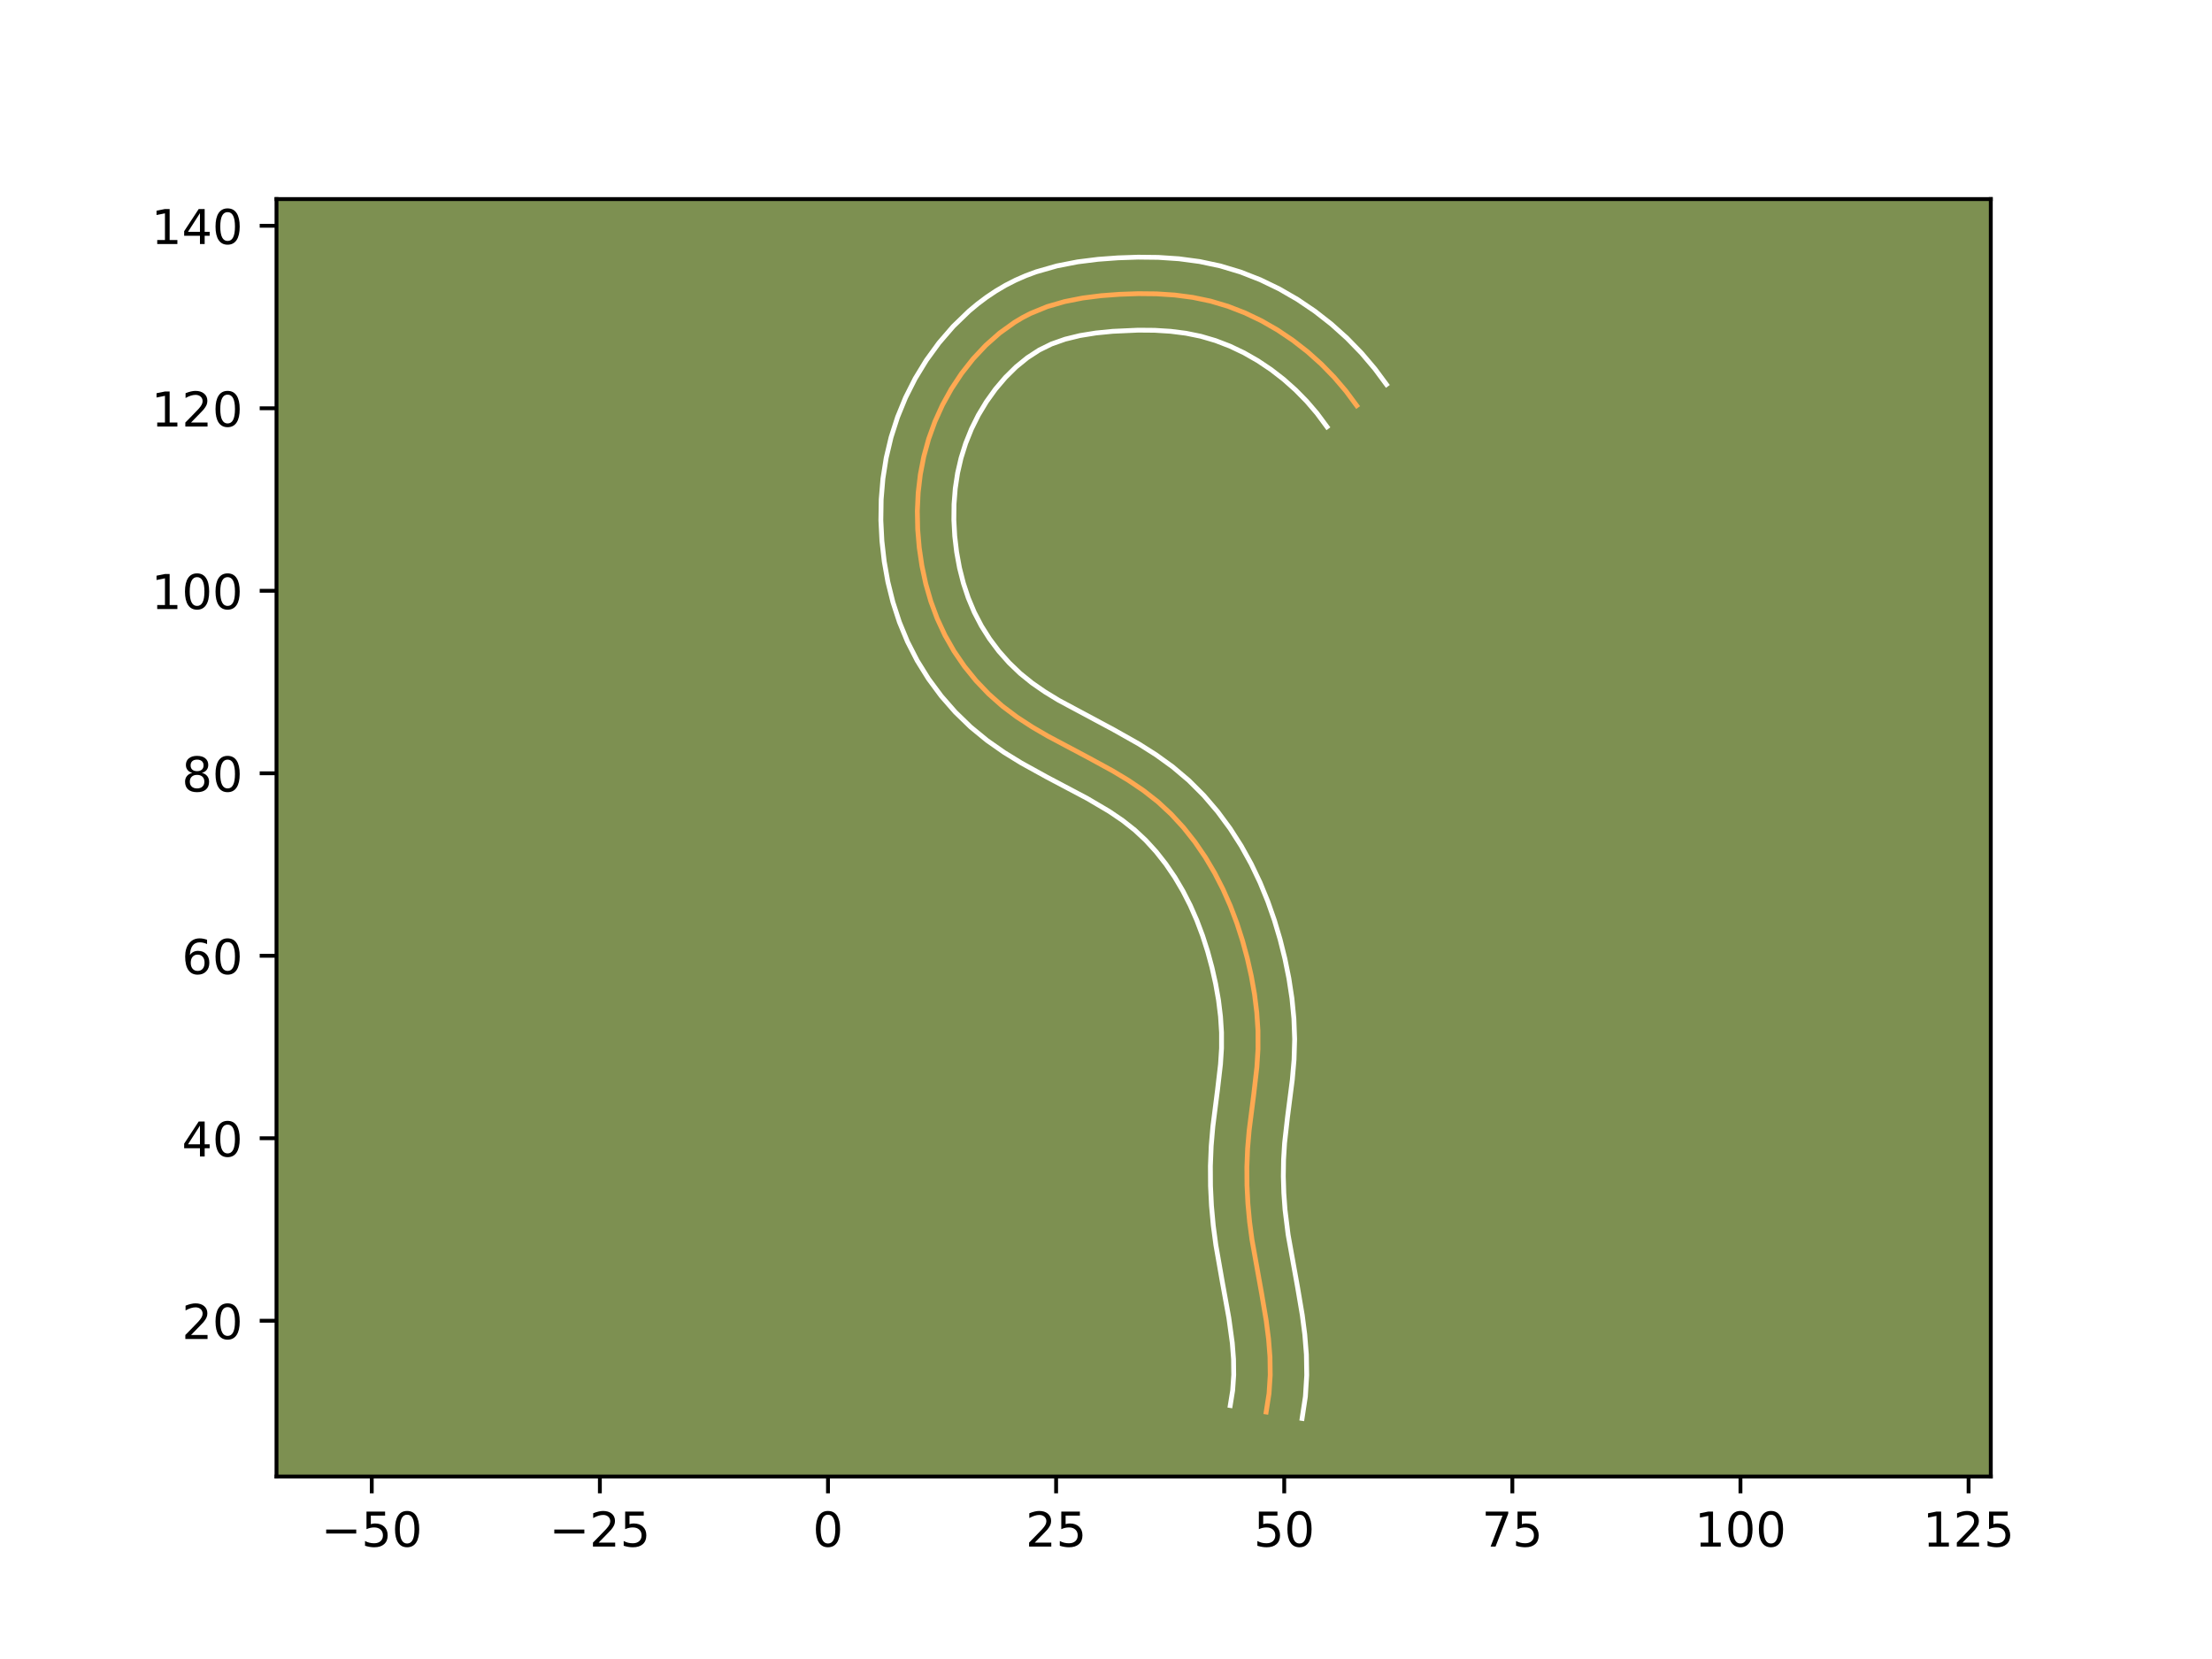 <?xml version="1.0" encoding="utf-8" standalone="no"?>
<!DOCTYPE svg PUBLIC "-//W3C//DTD SVG 1.1//EN"
  "http://www.w3.org/Graphics/SVG/1.1/DTD/svg11.dtd">
<!-- Created with matplotlib (https://matplotlib.org/) -->
<svg height="345.6pt" version="1.1" viewBox="0 0 460.8 345.6" width="460.8pt" xmlns="http://www.w3.org/2000/svg" xmlns:xlink="http://www.w3.org/1999/xlink">
 <defs>
  <style type="text/css">*{stroke-linecap:butt;stroke-linejoin:round;}</style>
 </defs>
 <g id="figure_1">
  <g id="patch_1">
   <path d="M 0 345.6 
L 460.8 345.6 
L 460.8 0 
L 0 0 
z
" style="fill:#ffffff;"/>
  </g>
  <g id="axes_1">
   <g id="patch_2">
    <path d="M 57.6 307.584 
L 414.72 307.584 
L 414.72 41.472 
L 57.6 41.472 
z
" style="fill:#7d9051;"/>
   </g>
   <g id="matplotlib.axis_1">
    <g id="xtick_1">
     <g id="line2d_1">
      <defs>
       <path d="M 0 0 
L 0 3.5 
" id="mb1d7d55605" style="stroke:#000000;stroke-width:0.8;"/>
      </defs>
      <g>
       <use style="stroke:#000000;stroke-width:0.8;" x="77.444" xlink:href="#mb1d7d55605" y="307.584"/>
      </g>
     </g>
     <g id="text_1">
      <!-- −50 -->
      <g transform="translate(66.891 322.182)scale(0.1 -0.1)">
       <defs>
        <path d="M 10.594 35.5 
L 73.188 35.5 
L 73.188 27.203 
L 10.594 27.203 
z
" id="DejaVuSans-8722"/>
        <path d="M 10.797 72.906 
L 49.516 72.906 
L 49.516 64.594 
L 19.828 64.594 
L 19.828 46.734 
Q 21.969 47.469 24.109 47.828 
Q 26.266 48.188 28.422 48.188 
Q 40.625 48.188 47.75 41.5 
Q 54.891 34.812 54.891 23.391 
Q 54.891 11.625 47.562 5.094 
Q 40.234 -1.422 26.906 -1.422 
Q 22.312 -1.422 17.547 -0.641 
Q 12.797 0.141 7.719 1.703 
L 7.719 11.625 
Q 12.109 9.234 16.797 8.062 
Q 21.484 6.891 26.703 6.891 
Q 35.156 6.891 40.078 11.328 
Q 45.016 15.766 45.016 23.391 
Q 45.016 31 40.078 35.438 
Q 35.156 39.891 26.703 39.891 
Q 22.75 39.891 18.812 39.016 
Q 14.891 38.141 10.797 36.281 
z
" id="DejaVuSans-53"/>
        <path d="M 31.781 66.406 
Q 24.172 66.406 20.328 58.906 
Q 16.5 51.422 16.5 36.375 
Q 16.5 21.391 20.328 13.891 
Q 24.172 6.391 31.781 6.391 
Q 39.453 6.391 43.281 13.891 
Q 47.125 21.391 47.125 36.375 
Q 47.125 51.422 43.281 58.906 
Q 39.453 66.406 31.781 66.406 
z
M 31.781 74.219 
Q 44.047 74.219 50.516 64.516 
Q 56.984 54.828 56.984 36.375 
Q 56.984 17.969 50.516 8.266 
Q 44.047 -1.422 31.781 -1.422 
Q 19.531 -1.422 13.062 8.266 
Q 6.594 17.969 6.594 36.375 
Q 6.594 54.828 13.062 64.516 
Q 19.531 74.219 31.781 74.219 
z
" id="DejaVuSans-48"/>
       </defs>
       <use xlink:href="#DejaVuSans-8722"/>
       <use x="83.789" xlink:href="#DejaVuSans-53"/>
       <use x="147.412" xlink:href="#DejaVuSans-48"/>
      </g>
     </g>
    </g>
    <g id="xtick_2">
     <g id="line2d_2">
      <g>
       <use style="stroke:#000000;stroke-width:0.8;" x="124.965" xlink:href="#mb1d7d55605" y="307.584"/>
      </g>
     </g>
     <g id="text_2">
      <!-- −25 -->
      <g transform="translate(114.412 322.182)scale(0.1 -0.1)">
       <defs>
        <path d="M 19.188 8.297 
L 53.609 8.297 
L 53.609 0 
L 7.328 0 
L 7.328 8.297 
Q 12.938 14.109 22.625 23.891 
Q 32.328 33.688 34.812 36.531 
Q 39.547 41.844 41.422 45.531 
Q 43.312 49.219 43.312 52.781 
Q 43.312 58.594 39.234 62.25 
Q 35.156 65.922 28.609 65.922 
Q 23.969 65.922 18.812 64.312 
Q 13.672 62.703 7.812 59.422 
L 7.812 69.391 
Q 13.766 71.781 18.938 73 
Q 24.125 74.219 28.422 74.219 
Q 39.75 74.219 46.484 68.547 
Q 53.219 62.891 53.219 53.422 
Q 53.219 48.922 51.531 44.891 
Q 49.859 40.875 45.406 35.406 
Q 44.188 33.984 37.641 27.219 
Q 31.109 20.453 19.188 8.297 
z
" id="DejaVuSans-50"/>
       </defs>
       <use xlink:href="#DejaVuSans-8722"/>
       <use x="83.789" xlink:href="#DejaVuSans-50"/>
       <use x="147.412" xlink:href="#DejaVuSans-53"/>
      </g>
     </g>
    </g>
    <g id="xtick_3">
     <g id="line2d_3">
      <g>
       <use style="stroke:#000000;stroke-width:0.8;" x="172.486" xlink:href="#mb1d7d55605" y="307.584"/>
      </g>
     </g>
     <g id="text_3">
      <!-- 0 -->
      <g transform="translate(169.304 322.182)scale(0.1 -0.1)">
       <use xlink:href="#DejaVuSans-48"/>
      </g>
     </g>
    </g>
    <g id="xtick_4">
     <g id="line2d_4">
      <g>
       <use style="stroke:#000000;stroke-width:0.8;" x="220.007" xlink:href="#mb1d7d55605" y="307.584"/>
      </g>
     </g>
     <g id="text_4">
      <!-- 25 -->
      <g transform="translate(213.644 322.182)scale(0.1 -0.1)">
       <use xlink:href="#DejaVuSans-50"/>
       <use x="63.623" xlink:href="#DejaVuSans-53"/>
      </g>
     </g>
    </g>
    <g id="xtick_5">
     <g id="line2d_5">
      <g>
       <use style="stroke:#000000;stroke-width:0.8;" x="267.528" xlink:href="#mb1d7d55605" y="307.584"/>
      </g>
     </g>
     <g id="text_5">
      <!-- 50 -->
      <g transform="translate(261.165 322.182)scale(0.1 -0.1)">
       <use xlink:href="#DejaVuSans-53"/>
       <use x="63.623" xlink:href="#DejaVuSans-48"/>
      </g>
     </g>
    </g>
    <g id="xtick_6">
     <g id="line2d_6">
      <g>
       <use style="stroke:#000000;stroke-width:0.8;" x="315.049" xlink:href="#mb1d7d55605" y="307.584"/>
      </g>
     </g>
     <g id="text_6">
      <!-- 75 -->
      <g transform="translate(308.686 322.182)scale(0.1 -0.1)">
       <defs>
        <path d="M 8.203 72.906 
L 55.078 72.906 
L 55.078 68.703 
L 28.609 0 
L 18.312 0 
L 43.219 64.594 
L 8.203 64.594 
z
" id="DejaVuSans-55"/>
       </defs>
       <use xlink:href="#DejaVuSans-55"/>
       <use x="63.623" xlink:href="#DejaVuSans-53"/>
      </g>
     </g>
    </g>
    <g id="xtick_7">
     <g id="line2d_7">
      <g>
       <use style="stroke:#000000;stroke-width:0.8;" x="362.57" xlink:href="#mb1d7d55605" y="307.584"/>
      </g>
     </g>
     <g id="text_7">
      <!-- 100 -->
      <g transform="translate(353.026 322.182)scale(0.1 -0.1)">
       <defs>
        <path d="M 12.406 8.297 
L 28.516 8.297 
L 28.516 63.922 
L 10.984 60.406 
L 10.984 69.391 
L 28.422 72.906 
L 38.281 72.906 
L 38.281 8.297 
L 54.391 8.297 
L 54.391 0 
L 12.406 0 
z
" id="DejaVuSans-49"/>
       </defs>
       <use xlink:href="#DejaVuSans-49"/>
       <use x="63.623" xlink:href="#DejaVuSans-48"/>
       <use x="127.246" xlink:href="#DejaVuSans-48"/>
      </g>
     </g>
    </g>
    <g id="xtick_8">
     <g id="line2d_8">
      <g>
       <use style="stroke:#000000;stroke-width:0.8;" x="410.091" xlink:href="#mb1d7d55605" y="307.584"/>
      </g>
     </g>
     <g id="text_8">
      <!-- 125 -->
      <g transform="translate(400.547 322.182)scale(0.1 -0.1)">
       <use xlink:href="#DejaVuSans-49"/>
       <use x="63.623" xlink:href="#DejaVuSans-50"/>
       <use x="127.246" xlink:href="#DejaVuSans-53"/>
      </g>
     </g>
    </g>
   </g>
   <g id="matplotlib.axis_2">
    <g id="ytick_1">
     <g id="line2d_9">
      <defs>
       <path d="M 0 0 
L -3.5 0 
" id="m98e5dcdb9e" style="stroke:#000000;stroke-width:0.8;"/>
      </defs>
      <g>
       <use style="stroke:#000000;stroke-width:0.8;" x="57.6" xlink:href="#m98e5dcdb9e" y="275.136"/>
      </g>
     </g>
     <g id="text_9">
      <!-- 20 -->
      <g transform="translate(37.875 278.935)scale(0.1 -0.1)">
       <use xlink:href="#DejaVuSans-50"/>
       <use x="63.623" xlink:href="#DejaVuSans-48"/>
      </g>
     </g>
    </g>
    <g id="ytick_2">
     <g id="line2d_10">
      <g>
       <use style="stroke:#000000;stroke-width:0.8;" x="57.6" xlink:href="#m98e5dcdb9e" y="237.119"/>
      </g>
     </g>
     <g id="text_10">
      <!-- 40 -->
      <g transform="translate(37.875 240.918)scale(0.1 -0.1)">
       <defs>
        <path d="M 37.797 64.312 
L 12.891 25.391 
L 37.797 25.391 
z
M 35.203 72.906 
L 47.609 72.906 
L 47.609 25.391 
L 58.016 25.391 
L 58.016 17.188 
L 47.609 17.188 
L 47.609 0 
L 37.797 0 
L 37.797 17.188 
L 4.891 17.188 
L 4.891 26.703 
z
" id="DejaVuSans-52"/>
       </defs>
       <use xlink:href="#DejaVuSans-52"/>
       <use x="63.623" xlink:href="#DejaVuSans-48"/>
      </g>
     </g>
    </g>
    <g id="ytick_3">
     <g id="line2d_11">
      <g>
       <use style="stroke:#000000;stroke-width:0.8;" x="57.6" xlink:href="#m98e5dcdb9e" y="199.102"/>
      </g>
     </g>
     <g id="text_11">
      <!-- 60 -->
      <g transform="translate(37.875 202.901)scale(0.1 -0.1)">
       <defs>
        <path d="M 33.016 40.375 
Q 26.375 40.375 22.484 35.828 
Q 18.609 31.297 18.609 23.391 
Q 18.609 15.531 22.484 10.953 
Q 26.375 6.391 33.016 6.391 
Q 39.656 6.391 43.531 10.953 
Q 47.406 15.531 47.406 23.391 
Q 47.406 31.297 43.531 35.828 
Q 39.656 40.375 33.016 40.375 
z
M 52.594 71.297 
L 52.594 62.312 
Q 48.875 64.062 45.094 64.984 
Q 41.312 65.922 37.594 65.922 
Q 27.828 65.922 22.672 59.328 
Q 17.531 52.734 16.797 39.406 
Q 19.672 43.656 24.016 45.922 
Q 28.375 48.188 33.594 48.188 
Q 44.578 48.188 50.953 41.516 
Q 57.328 34.859 57.328 23.391 
Q 57.328 12.156 50.688 5.359 
Q 44.047 -1.422 33.016 -1.422 
Q 20.359 -1.422 13.672 8.266 
Q 6.984 17.969 6.984 36.375 
Q 6.984 53.656 15.188 63.938 
Q 23.391 74.219 37.203 74.219 
Q 40.922 74.219 44.703 73.484 
Q 48.484 72.75 52.594 71.297 
z
" id="DejaVuSans-54"/>
       </defs>
       <use xlink:href="#DejaVuSans-54"/>
       <use x="63.623" xlink:href="#DejaVuSans-48"/>
      </g>
     </g>
    </g>
    <g id="ytick_4">
     <g id="line2d_12">
      <g>
       <use style="stroke:#000000;stroke-width:0.8;" x="57.6" xlink:href="#m98e5dcdb9e" y="161.085"/>
      </g>
     </g>
     <g id="text_12">
      <!-- 80 -->
      <g transform="translate(37.875 164.884)scale(0.1 -0.1)">
       <defs>
        <path d="M 31.781 34.625 
Q 24.75 34.625 20.719 30.859 
Q 16.703 27.094 16.703 20.516 
Q 16.703 13.922 20.719 10.156 
Q 24.75 6.391 31.781 6.391 
Q 38.812 6.391 42.859 10.172 
Q 46.922 13.969 46.922 20.516 
Q 46.922 27.094 42.891 30.859 
Q 38.875 34.625 31.781 34.625 
z
M 21.922 38.812 
Q 15.578 40.375 12.031 44.719 
Q 8.5 49.078 8.5 55.328 
Q 8.5 64.062 14.719 69.141 
Q 20.953 74.219 31.781 74.219 
Q 42.672 74.219 48.875 69.141 
Q 55.078 64.062 55.078 55.328 
Q 55.078 49.078 51.531 44.719 
Q 48 40.375 41.703 38.812 
Q 48.828 37.156 52.797 32.312 
Q 56.781 27.484 56.781 20.516 
Q 56.781 9.906 50.312 4.234 
Q 43.844 -1.422 31.781 -1.422 
Q 19.734 -1.422 13.25 4.234 
Q 6.781 9.906 6.781 20.516 
Q 6.781 27.484 10.781 32.312 
Q 14.797 37.156 21.922 38.812 
z
M 18.312 54.391 
Q 18.312 48.734 21.844 45.562 
Q 25.391 42.391 31.781 42.391 
Q 38.141 42.391 41.719 45.562 
Q 45.312 48.734 45.312 54.391 
Q 45.312 60.062 41.719 63.234 
Q 38.141 66.406 31.781 66.406 
Q 25.391 66.406 21.844 63.234 
Q 18.312 60.062 18.312 54.391 
z
" id="DejaVuSans-56"/>
       </defs>
       <use xlink:href="#DejaVuSans-56"/>
       <use x="63.623" xlink:href="#DejaVuSans-48"/>
      </g>
     </g>
    </g>
    <g id="ytick_5">
     <g id="line2d_13">
      <g>
       <use style="stroke:#000000;stroke-width:0.8;" x="57.6" xlink:href="#m98e5dcdb9e" y="123.068"/>
      </g>
     </g>
     <g id="text_13">
      <!-- 100 -->
      <g transform="translate(31.512 126.868)scale(0.1 -0.1)">
       <use xlink:href="#DejaVuSans-49"/>
       <use x="63.623" xlink:href="#DejaVuSans-48"/>
       <use x="127.246" xlink:href="#DejaVuSans-48"/>
      </g>
     </g>
    </g>
    <g id="ytick_6">
     <g id="line2d_14">
      <g>
       <use style="stroke:#000000;stroke-width:0.8;" x="57.6" xlink:href="#m98e5dcdb9e" y="85.052"/>
      </g>
     </g>
     <g id="text_14">
      <!-- 120 -->
      <g transform="translate(31.512 88.851)scale(0.1 -0.1)">
       <use xlink:href="#DejaVuSans-49"/>
       <use x="63.623" xlink:href="#DejaVuSans-50"/>
       <use x="127.246" xlink:href="#DejaVuSans-48"/>
      </g>
     </g>
    </g>
    <g id="ytick_7">
     <g id="line2d_15">
      <g>
       <use style="stroke:#000000;stroke-width:0.8;" x="57.6" xlink:href="#m98e5dcdb9e" y="47.035"/>
      </g>
     </g>
     <g id="text_15">
      <!-- 140 -->
      <g transform="translate(31.512 50.834)scale(0.1 -0.1)">
       <use xlink:href="#DejaVuSans-49"/>
       <use x="63.623" xlink:href="#DejaVuSans-52"/>
       <use x="127.246" xlink:href="#DejaVuSans-48"/>
      </g>
     </g>
    </g>
   </g>
   <g id="line2d_16">
    <path clip-path="url(#p98b6f52050)" d="M 263.764 294.144 
L 264.365 290.28 
L 264.61 286.453 
L 264.557 282.657 
L 264.26 278.888 
L 263.779 275.136 
L 262.831 269.526 
L 260.814 258.288 
L 260.31 254.515 
L 259.96 250.721 
L 259.772 246.916 
L 259.748 243.106 
L 259.896 239.301 
L 260.219 235.509 
L 261.181 227.951 
L 261.833 222.288 
L 262.068 218.504 
L 262.061 214.708 
L 261.81 210.91 
L 261.342 207.124 
L 260.675 203.358 
L 259.833 199.627 
L 258.833 195.943 
L 257.666 192.314 
L 256.32 188.754 
L 254.784 185.27 
L 253.045 181.873 
L 251.095 178.577 
L 248.93 175.41 
L 246.554 172.407 
L 243.972 169.597 
L 241.188 167.016 
L 238.207 164.682 
L 235.063 162.556 
L 231.799 160.593 
L 226.76 157.842 
L 218.307 153.356 
L 215.021 151.44 
L 211.843 149.37 
L 208.811 147.093 
L 205.961 144.563 
L 203.319 141.795 
L 200.905 138.817 
L 198.738 135.65 
L 196.845 132.324 
L 195.237 128.858 
L 193.91 125.281 
L 192.853 121.612 
L 192.051 117.871 
L 191.494 114.083 
L 191.173 110.266 
L 191.097 106.44 
L 191.275 102.623 
L 191.722 98.836 
L 192.446 95.097 
L 193.46 91.427 
L 194.758 87.842 
L 196.335 84.362 
L 198.191 81.007 
L 200.32 77.796 
L 202.711 74.755 
L 205.357 71.932 
L 208.239 69.381 
L 211.341 67.155 
L 212.972 66.18 
L 214.65 65.309 
L 218.144 63.878 
L 221.79 62.823 
L 225.546 62.082 
L 229.374 61.597 
L 233.233 61.31 
L 237.088 61.175 
L 240.922 61.213 
L 244.725 61.46 
L 248.485 61.953 
L 252.188 62.726 
L 255.824 63.81 
L 259.375 65.19 
L 262.825 66.845 
L 266.153 68.759 
L 269.345 70.909 
L 272.382 73.276 
L 275.247 75.84 
L 277.921 78.579 
L 280.389 81.474 
L 282.63 84.506 
L 282.63 84.506 
" style="fill:none;stroke:#fea952;stroke-linecap:square;"/>
   </g>
   <g id="line2d_17">
    <path clip-path="url(#p98b6f52050)" d="M 256.28 292.8 
L 256.789 289.634 
L 257.007 286.423 
L 256.969 283.146 
L 256.709 279.774 
L 255.992 274.544 
L 254.657 267.194 
L 253.287 259.367 
L 252.746 255.289 
L 252.371 251.176 
L 252.17 247.052 
L 252.147 242.901 
L 252.313 238.747 
L 252.665 234.644 
L 253.64 226.979 
L 254.252 221.702 
L 254.466 218.39 
L 254.467 215.096 
L 254.252 211.736 
L 253.84 208.356 
L 253.239 204.945 
L 252.473 201.535 
L 251.568 198.185 
L 250.52 194.911 
L 249.32 191.722 
L 247.963 188.627 
L 246.44 185.639 
L 244.748 182.763 
L 242.882 180.018 
L 240.855 177.44 
L 238.688 175.064 
L 236.385 172.91 
L 233.855 170.916 
L 231.075 169.03 
L 226.504 166.336 
L 218.084 161.881 
L 212.761 158.945 
L 209.172 156.737 
L 205.624 154.252 
L 202.198 151.44 
L 199.008 148.345 
L 196.077 144.996 
L 193.43 141.421 
L 191.074 137.631 
L 189.043 133.664 
L 187.361 129.589 
L 186.007 125.432 
L 184.959 121.214 
L 184.204 116.971 
L 183.718 112.697 
L 183.501 108.382 
L 183.566 104.045 
L 183.931 99.703 
L 184.613 95.374 
L 185.628 91.092 
L 186.976 86.896 
L 188.649 82.815 
L 190.649 78.858 
L 192.969 75.056 
L 195.603 71.432 
L 198.571 67.994 
L 201.871 64.803 
L 203.64 63.326 
L 205.5 61.928 
L 207.439 60.629 
L 209.471 59.431 
L 211.566 58.36 
L 213.698 57.427 
L 215.856 56.627 
L 220.171 55.394 
L 224.481 54.553 
L 228.731 54.021 
L 232.888 53.714 
L 237.065 53.572 
L 241.3 53.619 
L 245.578 53.905 
L 249.891 54.48 
L 254.207 55.396 
L 258.437 56.669 
L 262.534 58.274 
L 266.494 60.186 
L 270.287 62.378 
L 273.914 64.832 
L 277.358 67.526 
L 280.593 70.434 
L 283.625 73.551 
L 286.422 76.848 
L 288.823 80.095 
L 288.823 80.095 
" style="fill:none;stroke:#ffffff;stroke-linecap:square;"/>
   </g>
   <g id="line2d_18">
    <path clip-path="url(#p98b6f52050)" d="M 271.248 295.488 
L 271.941 290.925 
L 272.213 286.484 
L 272.144 282.168 
L 271.812 278.001 
L 271.291 273.961 
L 270.304 268.127 
L 268.34 257.21 
L 267.694 251.998 
L 267.444 248.522 
L 267.341 245.049 
L 267.392 241.591 
L 267.602 238.139 
L 268.211 232.735 
L 269.211 224.931 
L 269.574 220.756 
L 269.699 216.462 
L 269.542 212.194 
L 269.135 207.978 
L 268.502 203.818 
L 267.673 199.727 
L 266.669 195.704 
L 265.481 191.706 
L 264.093 187.746 
L 262.491 183.837 
L 260.655 179.987 
L 258.578 176.233 
L 256.242 172.579 
L 253.644 169.06 
L 250.786 165.722 
L 247.657 162.593 
L 244.292 159.745 
L 240.815 157.234 
L 237.294 155.002 
L 232.02 152.027 
L 220.546 145.882 
L 217.657 144.117 
L 214.985 142.268 
L 212.526 140.279 
L 210.219 138.07 
L 208.087 135.668 
L 206.149 133.087 
L 204.441 130.381 
L 202.966 127.55 
L 201.718 124.577 
L 200.692 121.484 
L 199.881 118.284 
L 199.282 114.993 
L 198.889 111.656 
L 198.708 108.322 
L 198.742 105.014 
L 199 101.749 
L 199.485 98.546 
L 200.207 95.416 
L 201.171 92.35 
L 202.375 89.36 
L 203.809 86.477 
L 205.473 83.711 
L 207.363 81.073 
L 209.436 78.634 
L 211.667 76.434 
L 214.026 74.519 
L 216.473 72.929 
L 219.054 71.659 
L 221.89 70.66 
L 224.982 69.903 
L 228.3 69.368 
L 231.787 69.021 
L 237.11 68.778 
L 240.543 68.807 
L 243.872 69.016 
L 247.079 69.425 
L 250.169 70.056 
L 253.211 70.95 
L 256.216 72.106 
L 259.156 73.505 
L 262.019 75.141 
L 264.776 76.987 
L 267.407 79.025 
L 269.901 81.247 
L 272.218 83.607 
L 274.355 86.101 
L 276.437 88.917 
L 276.437 88.917 
" style="fill:none;stroke:#ffffff;stroke-linecap:square;"/>
   </g>
   <g id="patch_3">
    <path d="M 57.6 307.584 
L 57.6 41.472 
" style="fill:none;stroke:#000000;stroke-linecap:square;stroke-linejoin:miter;stroke-width:0.8;"/>
   </g>
   <g id="patch_4">
    <path d="M 414.72 307.584 
L 414.72 41.472 
" style="fill:none;stroke:#000000;stroke-linecap:square;stroke-linejoin:miter;stroke-width:0.8;"/>
   </g>
   <g id="patch_5">
    <path d="M 57.6 307.584 
L 414.72 307.584 
" style="fill:none;stroke:#000000;stroke-linecap:square;stroke-linejoin:miter;stroke-width:0.8;"/>
   </g>
   <g id="patch_6">
    <path d="M 57.6 41.472 
L 414.72 41.472 
" style="fill:none;stroke:#000000;stroke-linecap:square;stroke-linejoin:miter;stroke-width:0.8;"/>
   </g>
  </g>
 </g>
 <defs>
  <clipPath id="p98b6f52050">
   <rect height="266.112" width="357.12" x="57.6" y="41.472"/>
  </clipPath>
 </defs>
</svg>
